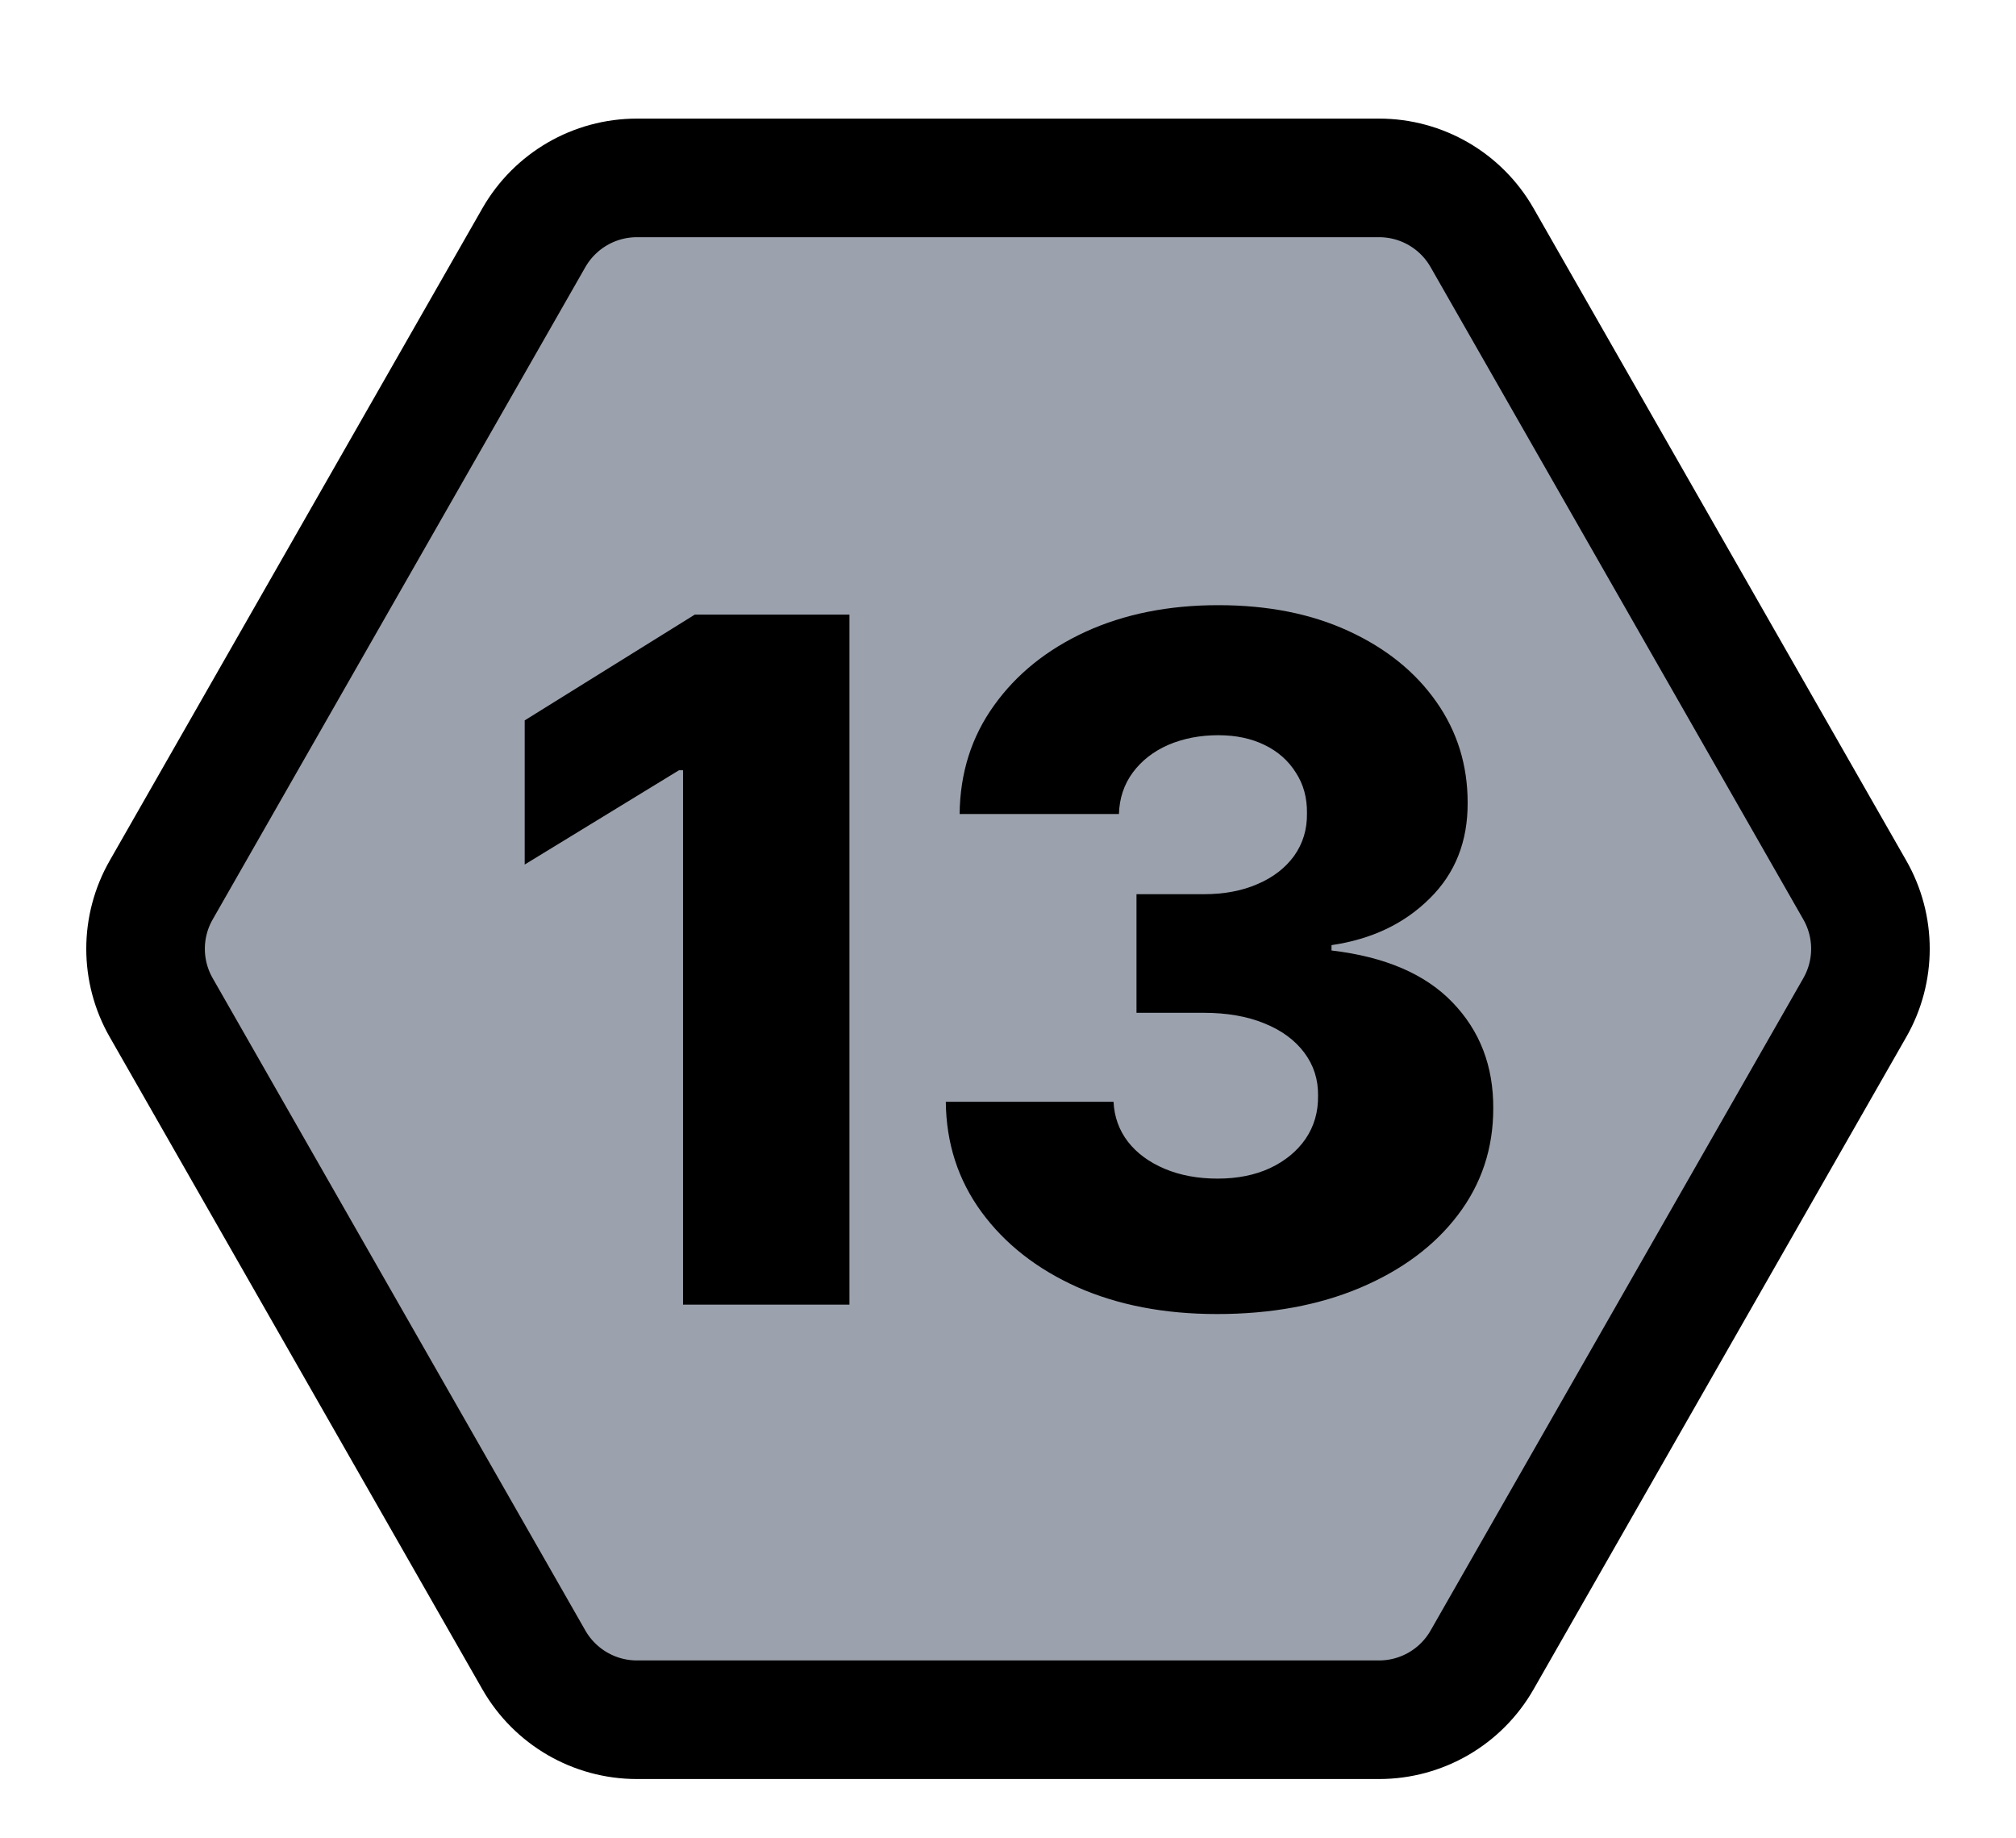 <svg width="34" height="31" viewBox="0 0 34 31" fill="none" xmlns="http://www.w3.org/2000/svg">
<g filter="url(#filter0_d_353_8868)">
<path d="M2.719 13.008L9.004 2.008C9.361 1.385 10.023 1 10.741 1H23.259C23.977 1 24.639 1.385 24.995 2.008L31.281 13.008C31.633 13.623 31.633 14.377 31.281 14.992L24.995 25.992C24.639 26.615 23.977 27 23.259 27H10.741C10.023 27 9.361 26.615 9.004 25.992L2.719 14.992C2.367 14.377 2.367 13.623 2.719 13.008Z" fill="#9CA2AD" stroke="black" stroke-width="2"/>
<path d="M14.326 8.364V20H11.519V10.989H11.451L8.849 12.579V10.148L11.718 8.364H14.326ZM20.525 20.159C19.638 20.159 18.852 20.008 18.167 19.704C17.485 19.398 16.947 18.975 16.553 18.438C16.159 17.9 15.958 17.28 15.951 16.579H18.78C18.792 16.833 18.873 17.059 19.025 17.256C19.176 17.449 19.383 17.6 19.644 17.71C19.905 17.82 20.203 17.875 20.536 17.875C20.869 17.875 21.163 17.816 21.417 17.699C21.674 17.578 21.875 17.413 22.019 17.204C22.163 16.992 22.233 16.75 22.229 16.477C22.233 16.204 22.155 15.962 21.996 15.75C21.837 15.538 21.612 15.373 21.32 15.256C21.032 15.138 20.691 15.079 20.297 15.079H19.167V13.079H20.297C20.642 13.079 20.945 13.023 21.206 12.909C21.472 12.796 21.678 12.636 21.826 12.432C21.974 12.223 22.046 11.985 22.042 11.716C22.046 11.454 21.983 11.225 21.854 11.028C21.729 10.828 21.553 10.672 21.326 10.562C21.102 10.453 20.843 10.398 20.547 10.398C20.237 10.398 19.955 10.453 19.701 10.562C19.451 10.672 19.252 10.828 19.104 11.028C18.956 11.229 18.879 11.462 18.871 11.727H16.184C16.191 11.034 16.385 10.424 16.763 9.898C17.142 9.367 17.657 8.953 18.309 8.653C18.964 8.354 19.71 8.205 20.547 8.205C21.381 8.205 22.114 8.35 22.746 8.642C23.379 8.934 23.871 9.331 24.224 9.835C24.576 10.335 24.752 10.902 24.752 11.534C24.756 12.189 24.542 12.729 24.11 13.153C23.682 13.578 23.131 13.839 22.456 13.938V14.028C23.358 14.134 24.038 14.426 24.496 14.903C24.958 15.381 25.188 15.977 25.184 16.693C25.184 17.367 24.985 17.966 24.587 18.489C24.193 19.008 23.644 19.417 22.939 19.716C22.239 20.011 21.434 20.159 20.525 20.159Z" fill="black"/>
</g>
<defs>
<filter id="filter0_d_353_8868" x="0" y="0" width="34" height="31" filterUnits="userSpaceOnUse" color-interpolation-filters="sRGB">
<feFlood flood-opacity="0" result="BackgroundImageFix"/>
<feColorMatrix in="SourceAlpha" type="matrix" values="0 0 0 0 0 0 0 0 0 0 0 0 0 0 0 0 0 0 127 0" result="hardAlpha"/>
<feOffset dy="2"/>
<feGaussianBlur stdDeviation="0.5"/>
<feComposite in2="hardAlpha" operator="out"/>
<feColorMatrix type="matrix" values="0 0 0 0 0 0 0 0 0 0 0 0 0 0 0 0 0 0 0.5 0"/>
<feBlend mode="normal" in2="BackgroundImageFix" result="effect1_dropShadow_353_8868"/>
<feBlend mode="normal" in="SourceGraphic" in2="effect1_dropShadow_353_8868" result="shape"/>
</filter>
</defs>
</svg>
